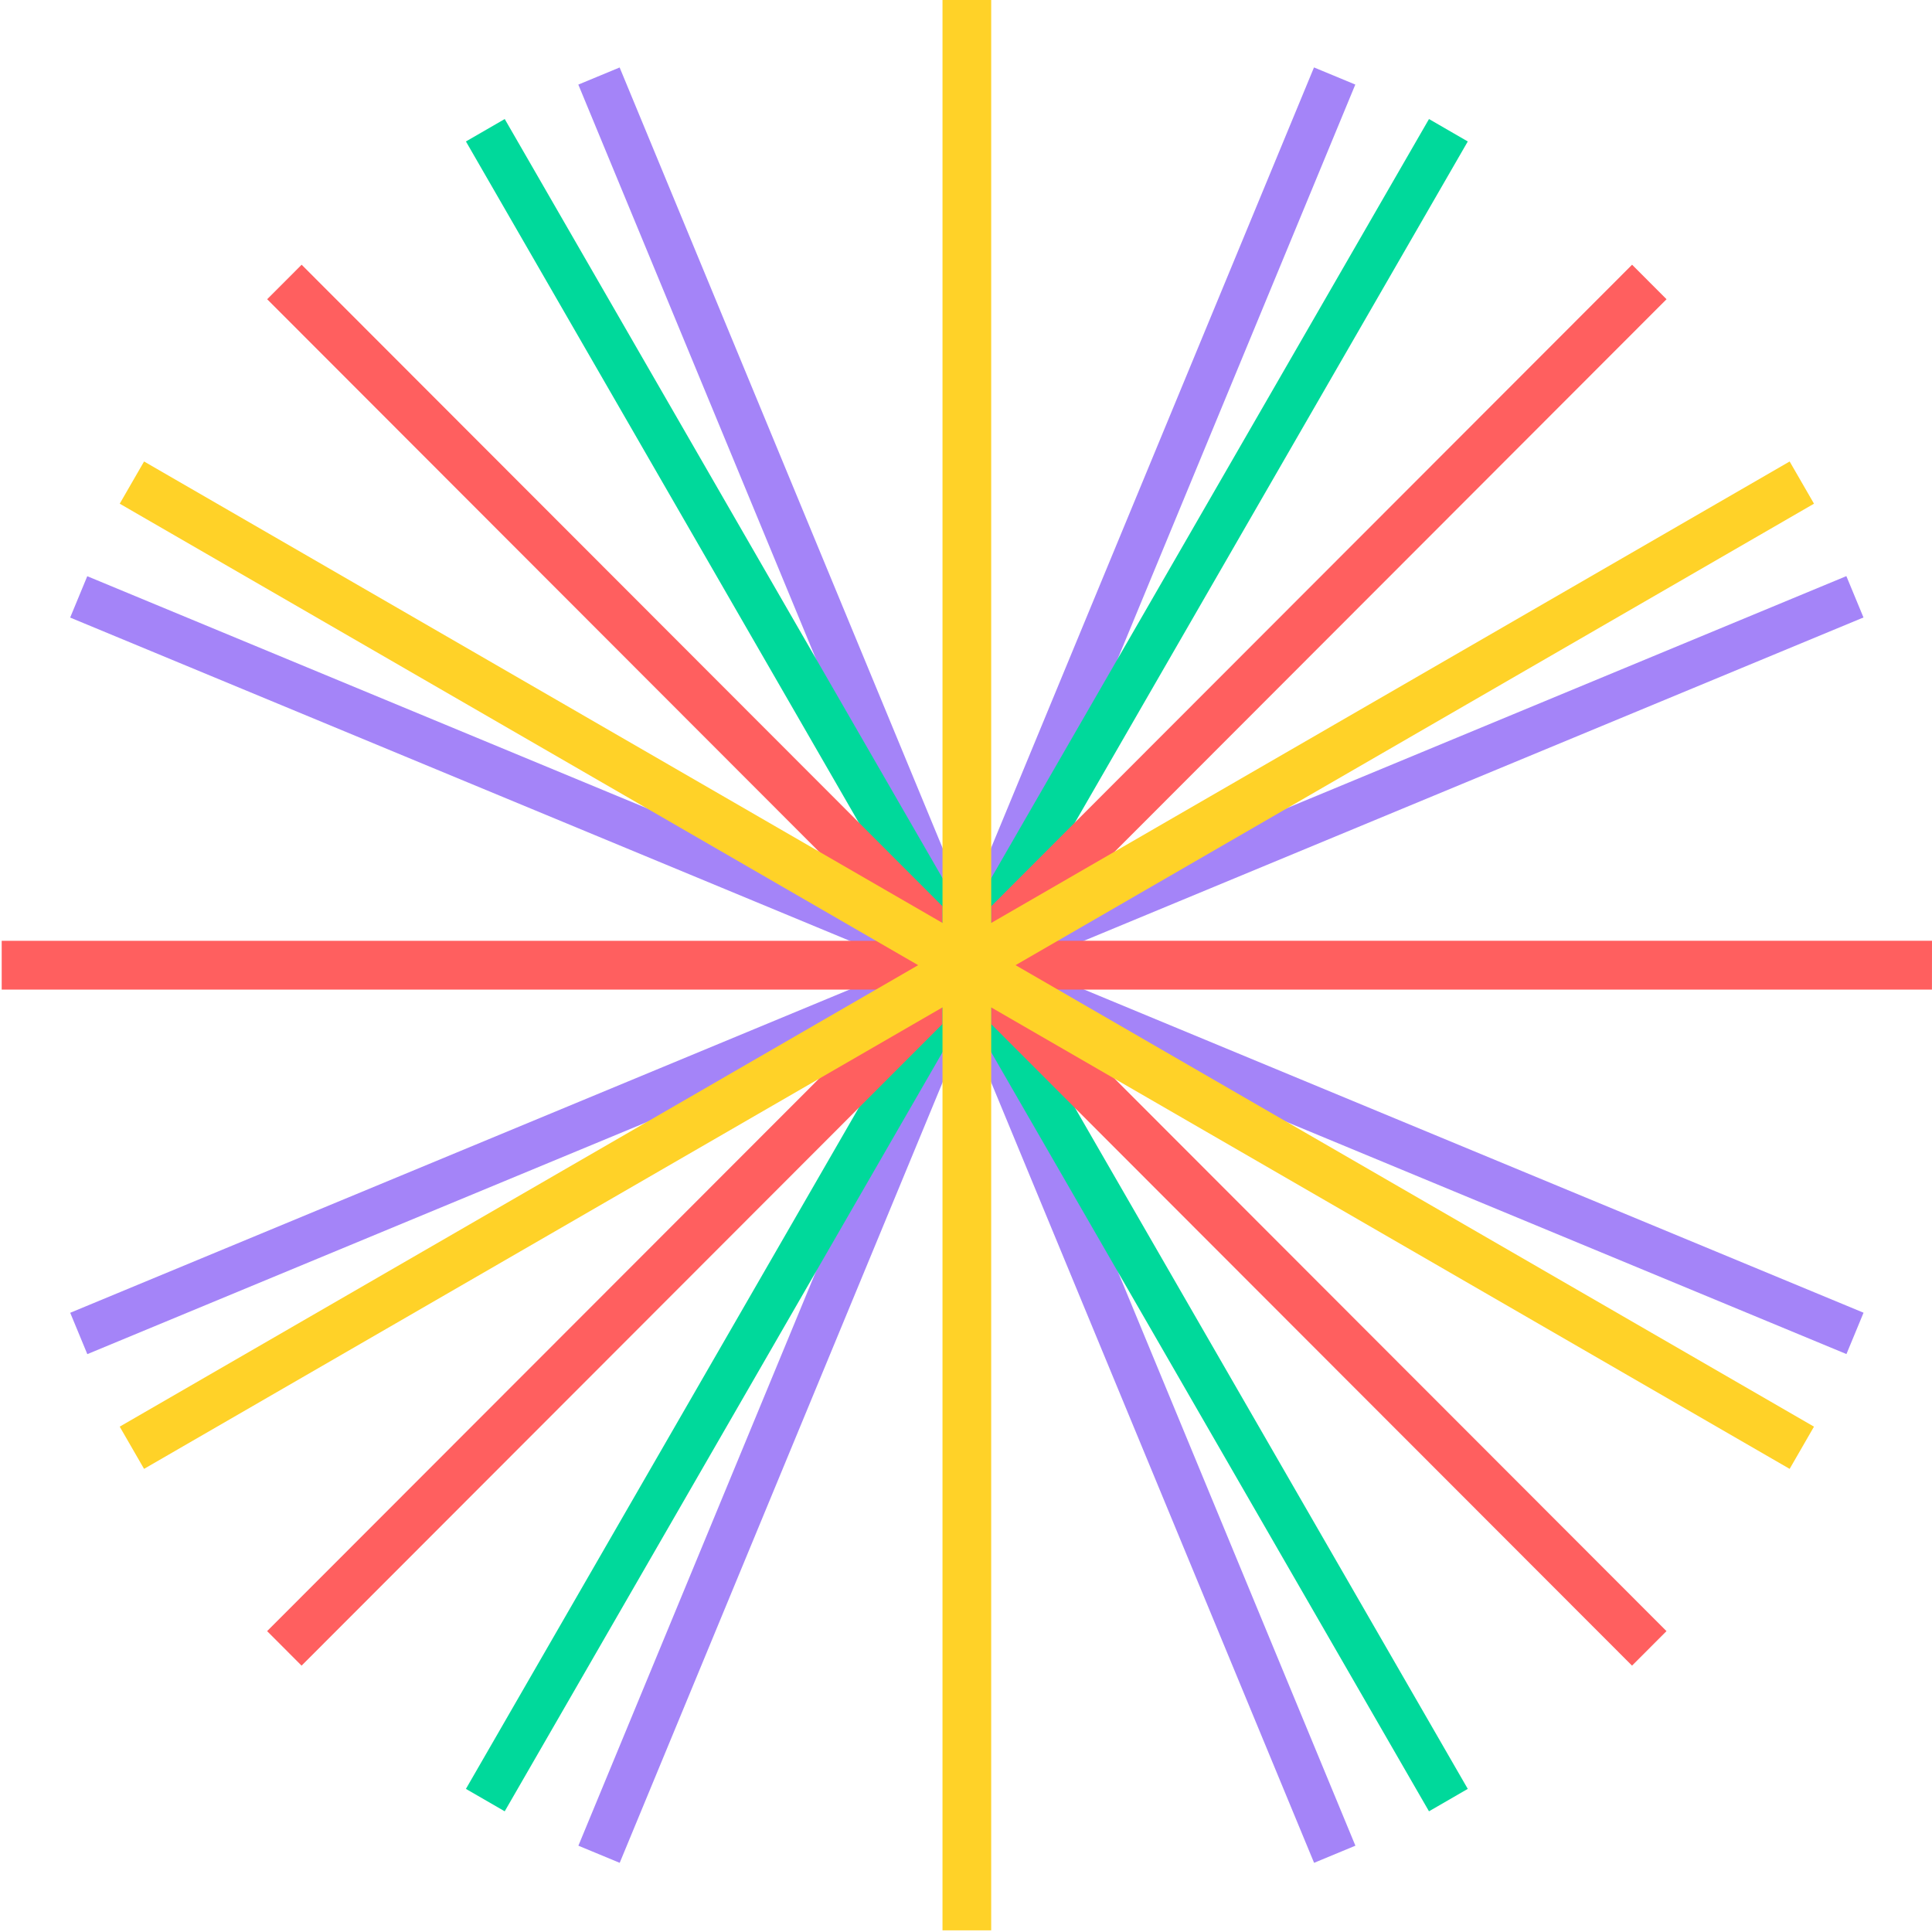 <svg xmlns="http://www.w3.org/2000/svg" width="601" height="601" viewBox="0 0 601 601"><g><g><g><path fill="#a484f8" d="M280.967 329.908L179.923 574.155l12.85 5.328 101.042-244.231 26.745-64.702L421.604 26.303l-12.851-5.328-101.041 244.231z"/></g><g><path fill="#a484f8" d="M335.72 293.26l243.965-101.18-5.324-12.864-243.966 101.178-64.587 26.805L21.842 408.377l5.322 12.865L271.13 320.064z"/></g><g><path fill="#a484f8" d="M330.404 320.055L574.386 421.22l5.322-12.865-243.983-101.162-64.595-26.785L27.147 179.246l-5.322 12.865 243.983 101.162z"/></g><g><path fill="#a484f8" d="M293.804 265.234L192.754 20.989l-12.851 5.328 101.063 244.245 26.756 64.673 101.06 244.245 12.852-5.33L320.57 329.905z"/></g><g/><g/><g><path fill="#00d99b" d="M444.526 37.03L307.733 274.218l-26.003 45.08L144.937 556.48l12.069 6.975 136.792-237.183 26-45.083L456.592 44.006z"/></g><g/><g/><g><path fill="#00d99b" d="M307.733 326.272l136.79 237.183 12.068-6.975-136.79-237.184-26.003-45.083L157.008 37.03l-12.068 6.975L281.73 281.19z"/></g><g><path fill="#ff5f5f" d="M308.33 318.568L507.685 518.14l10.721-10.733-199.355-199.571h281.933l.016-15.183H319.068L518.423 93.082l-10.721-10.733L308.347 281.92z"/></g><g><path fill="#ff5f5f" d="M293.184 281.92L93.829 82.35 83.108 93.082l199.358 199.574H.527v15.18H282.46L83.091 507.406l10.722 10.734 199.354-199.572z"/></g><g><path fill="#ffd228" d="M564.29 156.687l-7.573-13.131-248.378 143.556V0h-15.147v287.112L44.817 143.556l-7.573 13.131L285.619 300.24 37.24 443.796l7.573 13.134L293.19 313.37v287.118h15.147V313.377l248.378 143.556 7.573-13.134L315.913 300.24z"/></g></g></g></svg>